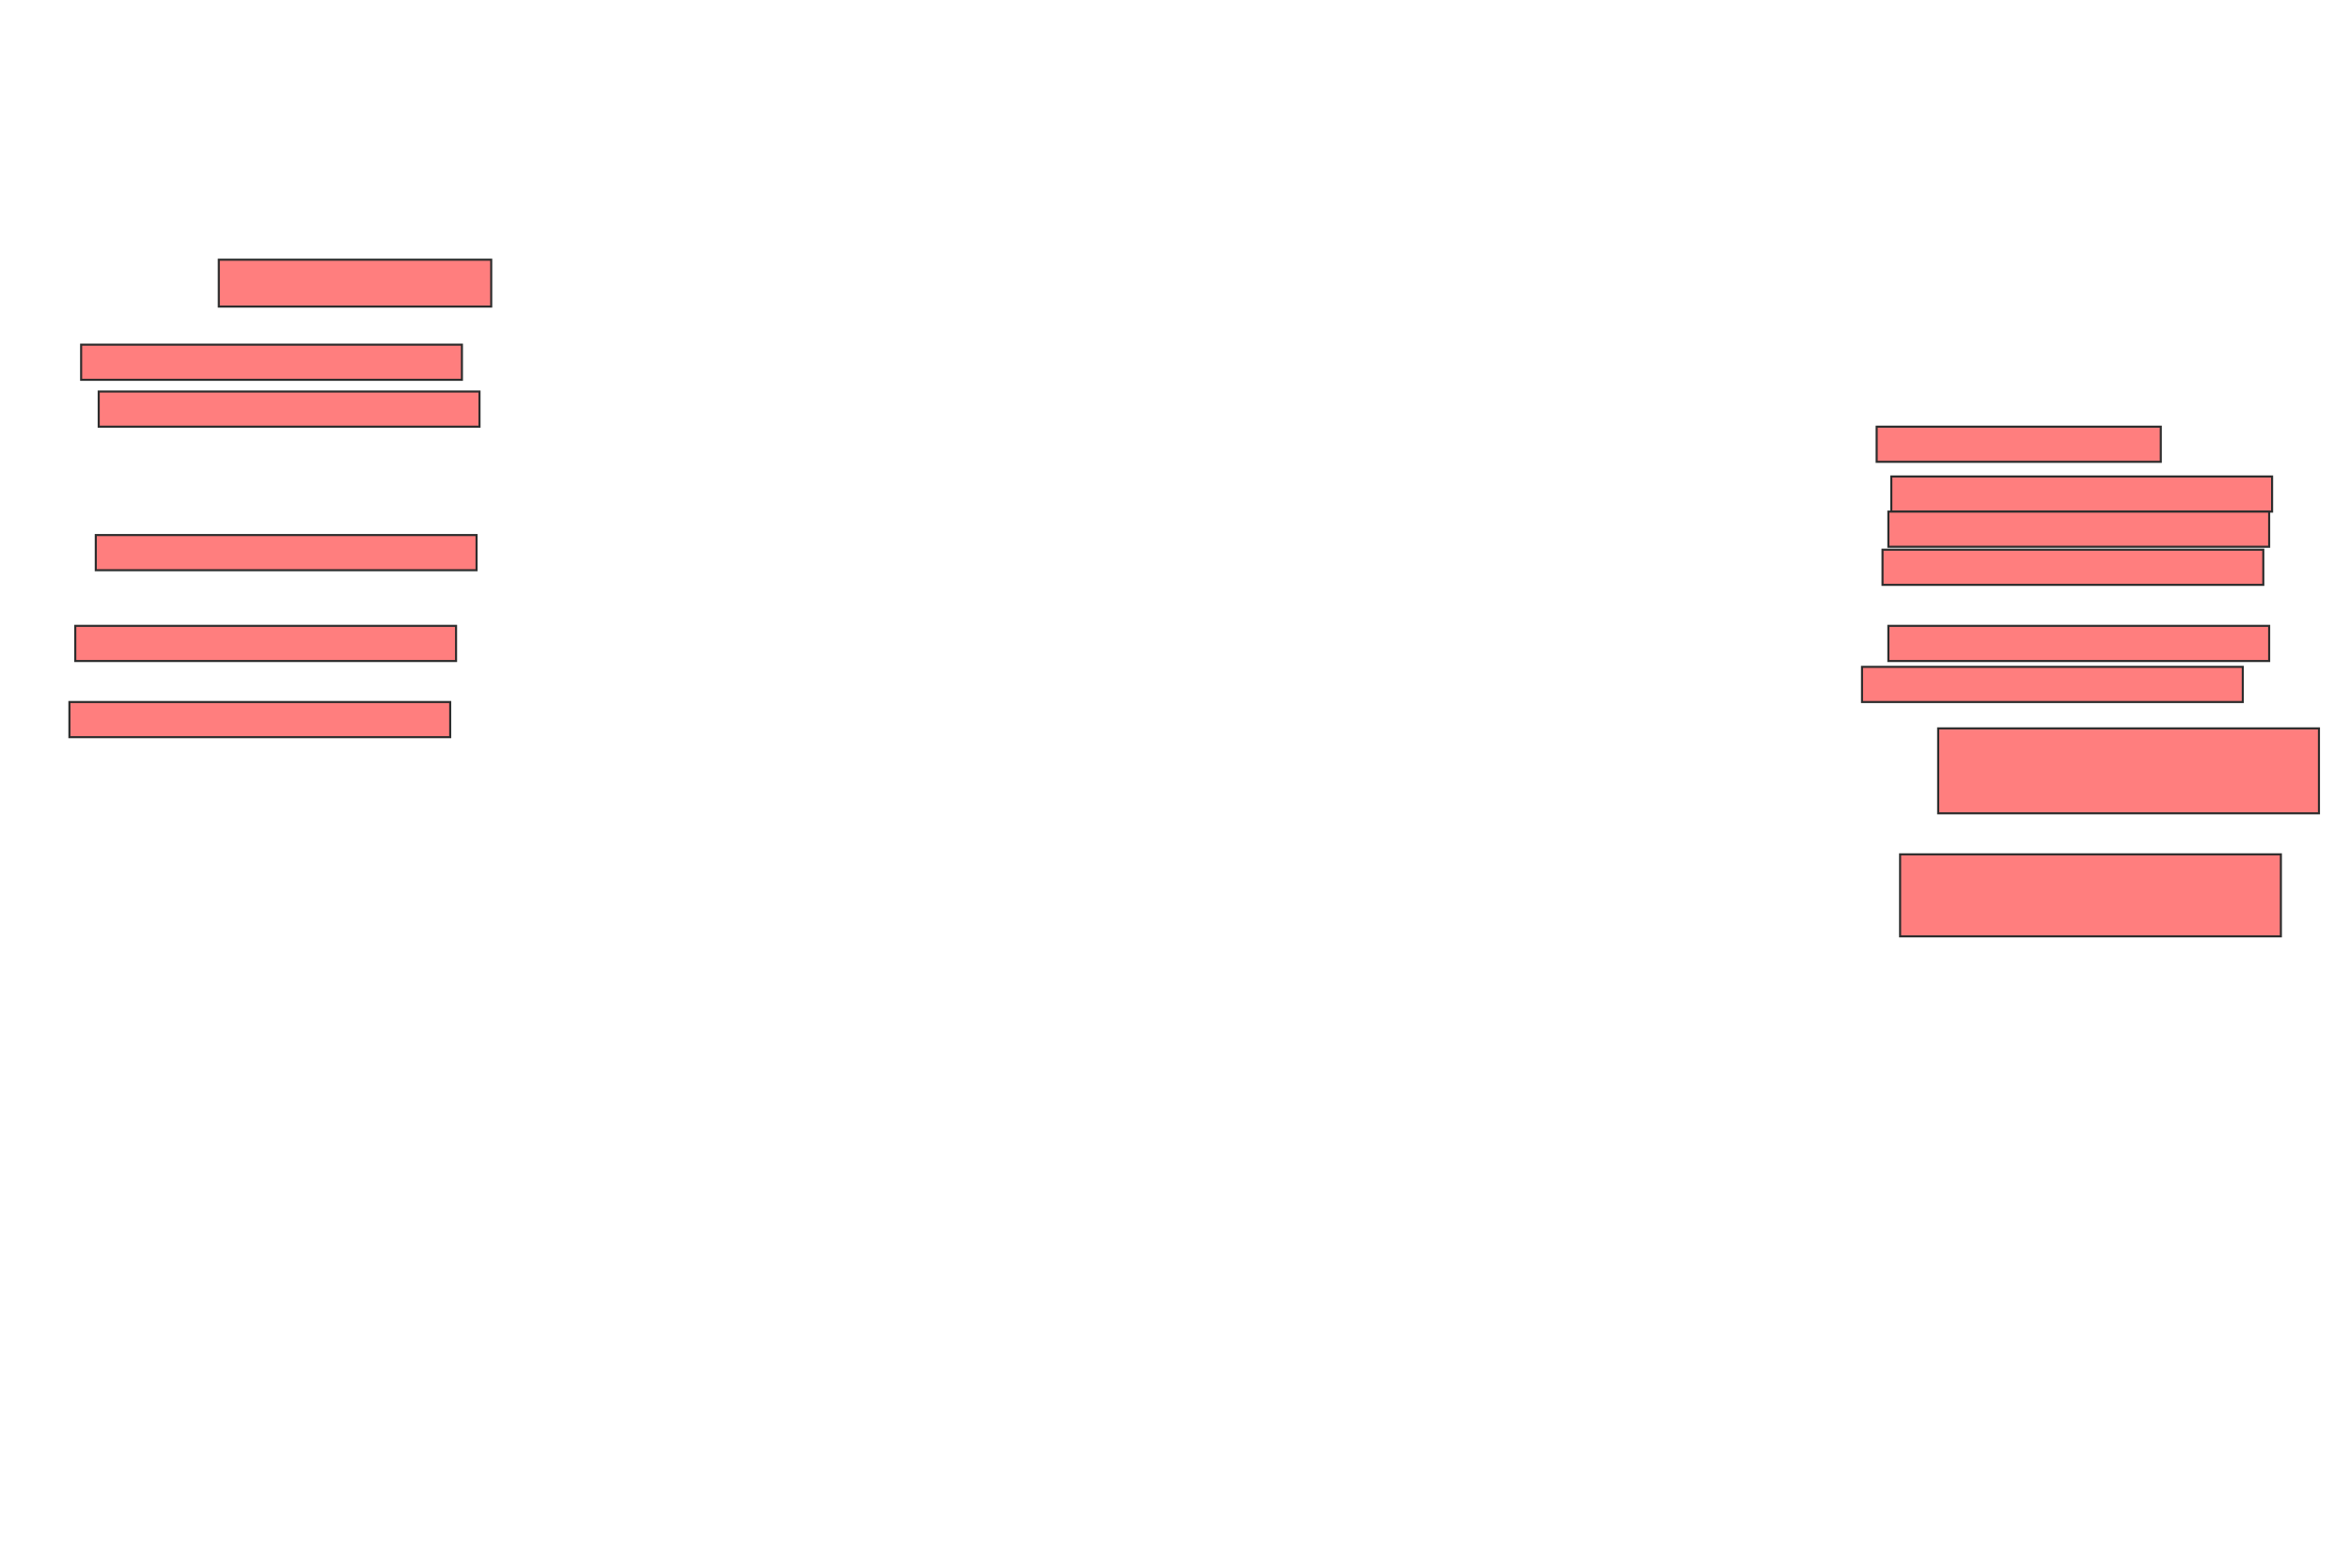<svg xmlns="http://www.w3.org/2000/svg" width="1130" height="754">
 <!-- Created with Image Occlusion Enhanced -->
 <g>
  <title>Labels</title>
 </g>
 <g>
  <title>Masks</title>
  <g id="a36eaf260bcd46258d0d5a8f9313d188-ao-1" class="qshape">
   <rect height="22.535" width="130.986" y="124.873" x="105.211" stroke="#2D2D2D" fill="#FF7E7E" class="qshape"/>
   <rect height="16.901" width="136.62" y="205.155" x="902.394" stroke="#2D2D2D" fill="#FF7E7E" class="qshape"/>
   <rect height="16.901" width="183.099" y="229.099" x="909.437" stroke="#2D2D2D" fill="#FF7E7E" class="qshape"/>
   <rect height="16.901" width="183.099" y="246" x="908.028" stroke="#2D2D2D" fill="#FF7E7E" class="qshape"/>
   <rect height="16.901" width="183.099" y="264.31" x="905.211" stroke="#2D2D2D" fill="#FF7E7E" class="qshape"/>
   <rect height="16.901" width="183.099" y="300.93" x="908.028" stroke="#2D2D2D" fill="#FF7E7E" class="qshape"/>
   <rect height="16.901" width="183.099" y="320.648" x="895.352" stroke="#2D2D2D" fill="#FF7E7E" class="qshape"/>
   <rect stroke="#2D2D2D" height="40.845" width="183.099" y="350.225" x="931.972" fill="#FF7E7E" class="qshape"/>
   <rect stroke="#2D2D2D" height="39.437" width="183.099" y="410.789" x="913.662" fill="#FF7E7E" class="qshape"/>
   <rect height="16.901" width="183.099" y="337.549" x="33.38" stroke="#2D2D2D" fill="#FF7E7E" class="qshape"/>
   <rect height="16.901" width="183.099" y="300.93" x="36.197" stroke="#2D2D2D" fill="#FF7E7E" class="qshape"/>
   <rect height="16.901" width="183.099" y="257.268" x="46.056" stroke="#2D2D2D" fill="#FF7E7E" class="qshape"/>
   <rect height="16.901" width="183.099" y="165.718" x="39.014" stroke="#2D2D2D" fill="#FF7E7E" class="qshape"/>
   <rect height="16.901" width="183.099" y="188.254" x="47.465" stroke="#2D2D2D" fill="#FF7E7E" class="qshape"/>
  </g>
 </g>
</svg>